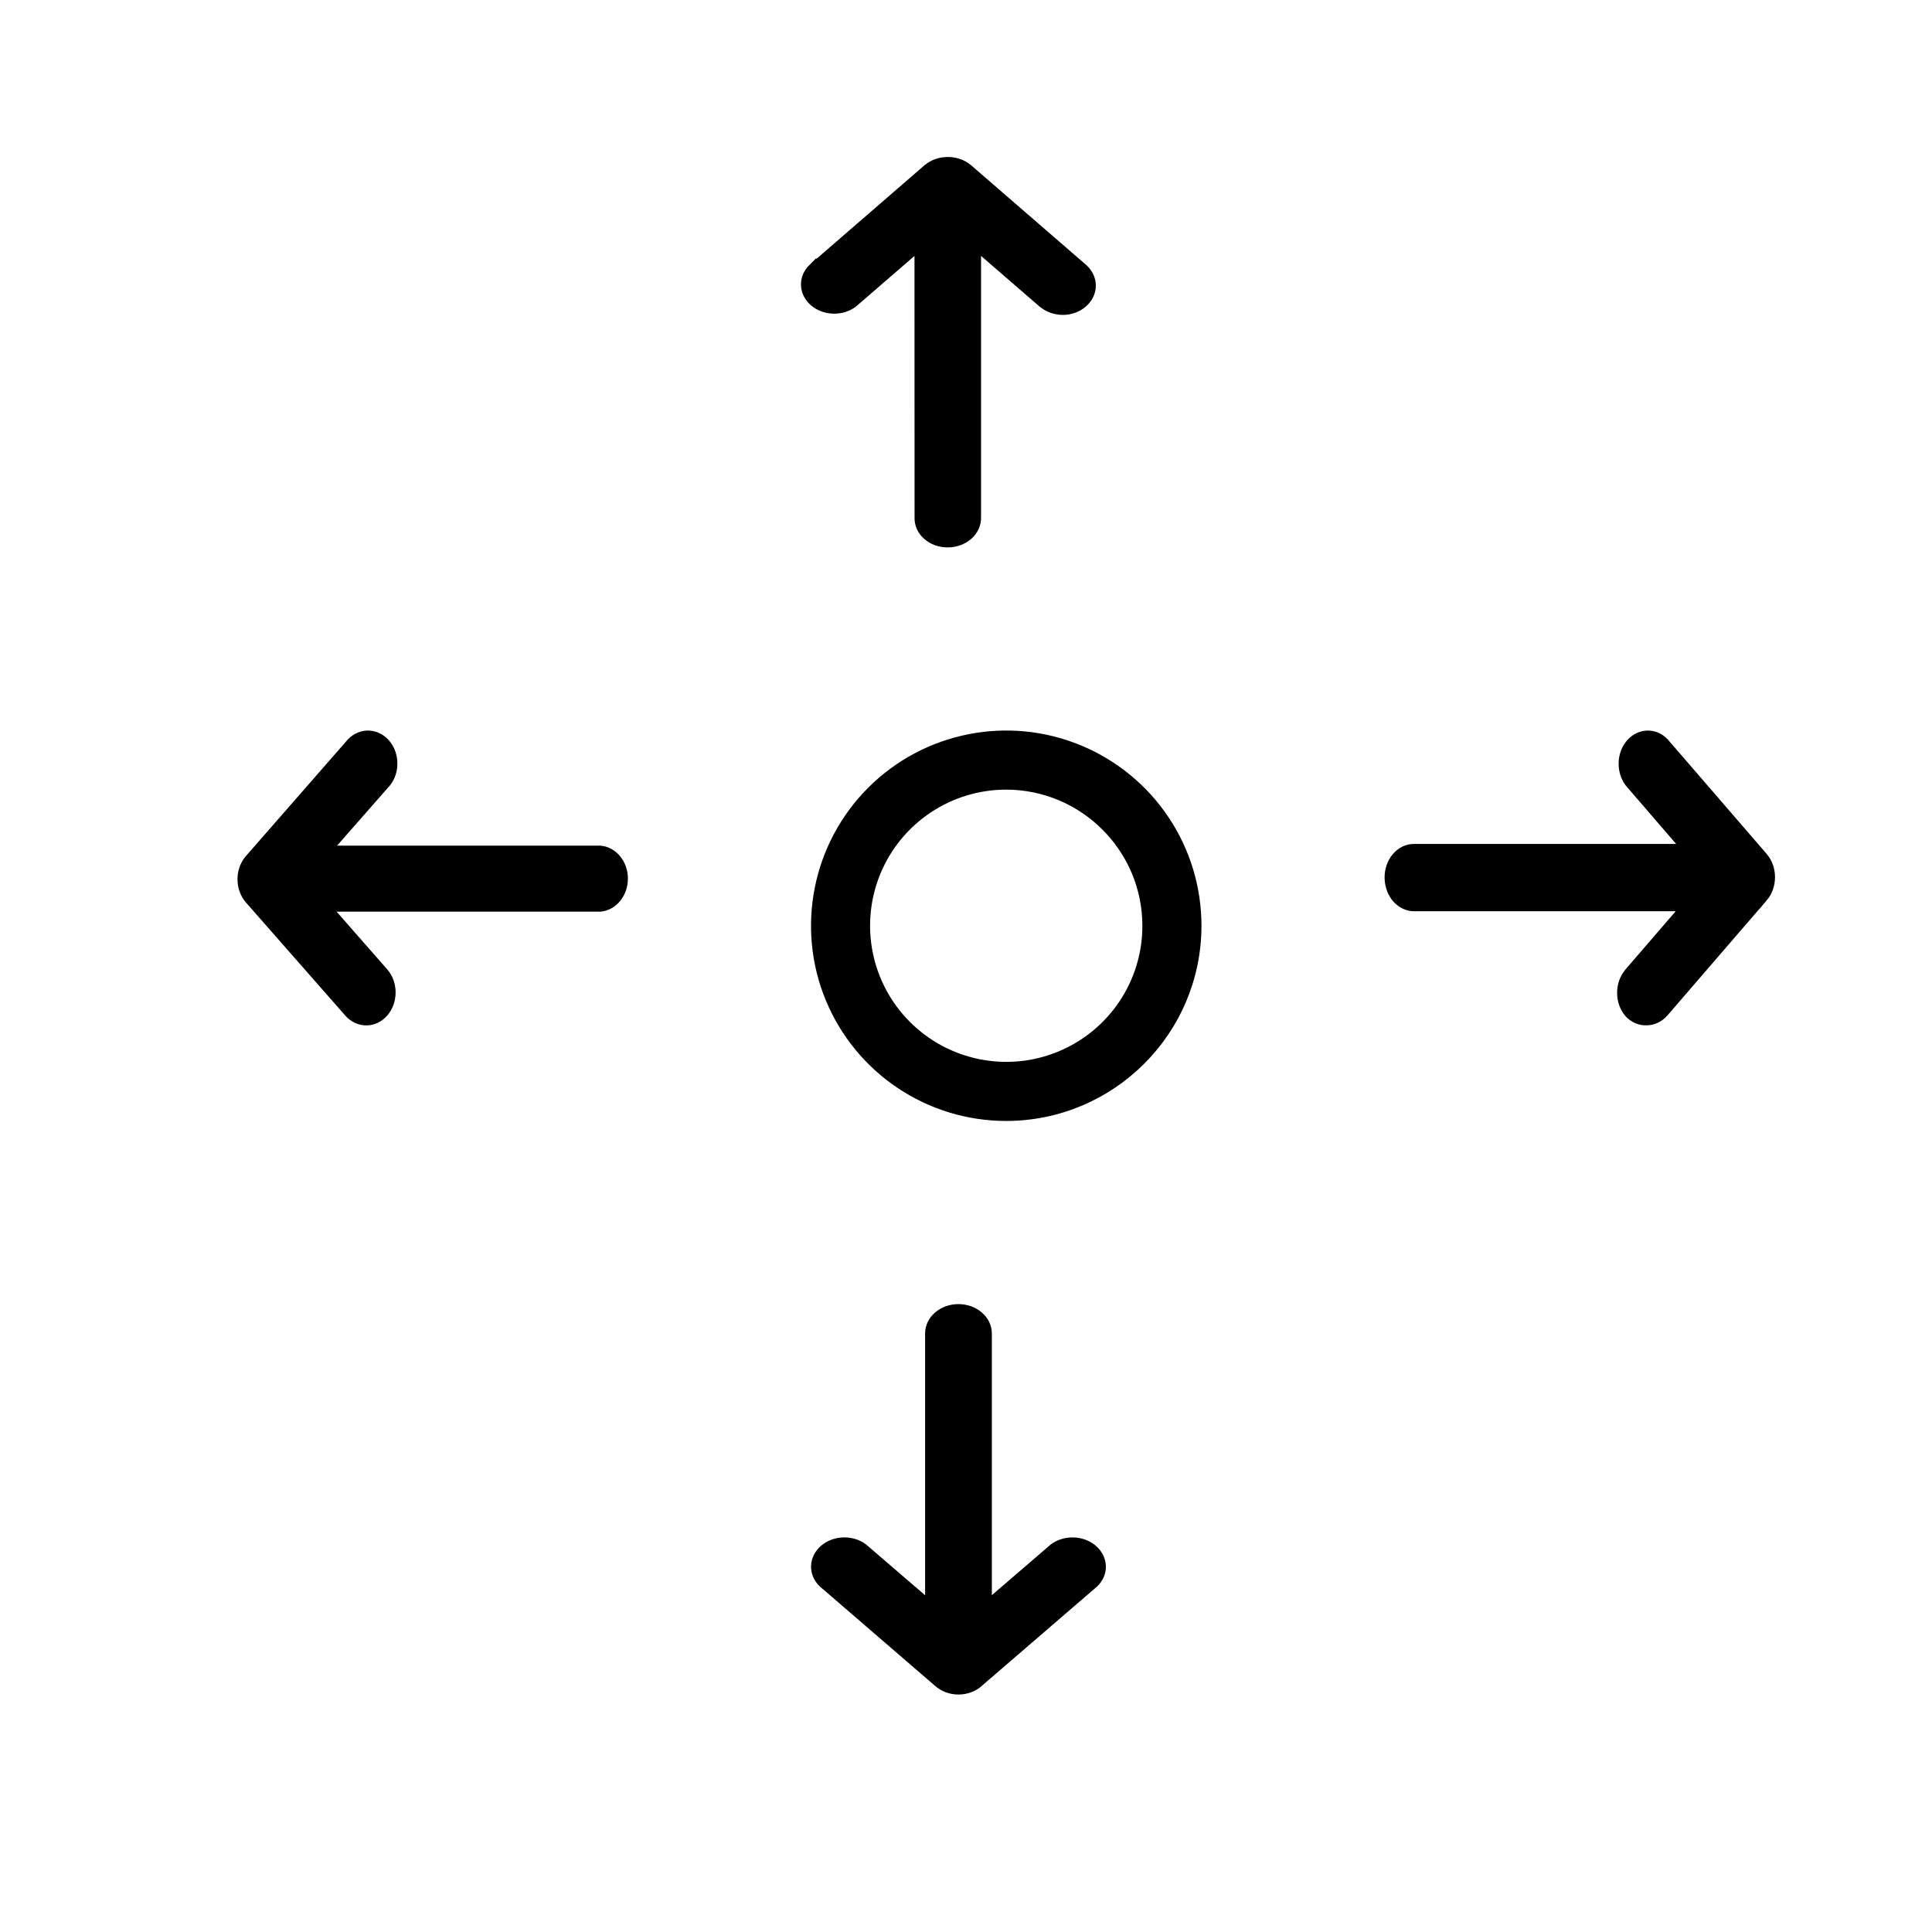 <?xml version="1.0" encoding="UTF-8"?>
<svg width="24px" height="24px" viewBox="0 0 24 24" version="1.1" xmlns="http://www.w3.org/2000/svg" xmlns:xlink="http://www.w3.org/1999/xlink">
    <!-- Generator: Sketch 56.3 (81716) - https://sketch.com -->
    <title>menu-res-worktypes</title>
    <desc>Created with Sketch.</desc>
    <g id="menu-res-worktypes" stroke="none" stroke-width="1" fill="none" fill-rule="evenodd">
        <path d="M12.5,13.875 C11.539,13.875 10.673,13.296 10.305,12.408 C9.938,11.521 10.142,10.499 10.821,9.82 C11.501,9.141 12.523,8.938 13.41,9.306 C14.298,9.675 14.876,10.541 14.875,11.502 C14.873,12.812 13.81,13.873 12.5,13.875 L12.5,13.875 Z M12.5,9.759 L12.5,9.759 C11.796,9.759 11.161,10.183 10.891,10.833 C10.622,11.484 10.77,12.232 11.268,12.73 C11.766,13.228 12.515,13.378 13.165,13.109 C13.816,12.84 14.241,12.206 14.241,11.502 C14.241,10.541 13.461,9.761 12.5,9.759 L12.5,9.759 Z M11.774,6.75 L11.774,6.75 C11.676,6.751 11.582,6.717 11.514,6.657 C11.446,6.597 11.408,6.515 11.411,6.43 L11.41,3.07 L10.602,3.769 C10.458,3.878 10.242,3.871 10.107,3.755 C9.971,3.638 9.964,3.451 10.09,3.326 L10.09,3.327 L11.518,2.09 C11.661,1.97 11.887,1.97 12.03,2.09 L13.457,3.326 C13.598,3.449 13.598,3.647 13.457,3.769 C13.39,3.829 13.298,3.862 13.202,3.862 C13.106,3.861 13.014,3.828 12.946,3.769 L12.945,3.769 L12.137,3.07 L12.137,6.43 C12.138,6.515 12.101,6.596 12.033,6.656 C11.964,6.716 11.871,6.75 11.774,6.75 Z M10.216,19.669 L10.216,19.669 C10.089,19.545 10.096,19.358 10.232,19.24 C10.368,19.123 10.585,19.117 10.729,19.226 L11.542,19.926 L11.542,16.564 C11.542,16.391 11.705,16.25 11.906,16.25 C12.107,16.25 12.271,16.391 12.271,16.564 L12.271,19.925 L13.083,19.226 C13.227,19.117 13.445,19.124 13.58,19.24 C13.717,19.358 13.724,19.545 13.597,19.669 L12.163,20.905 C12.097,20.966 12.003,21 11.906,21 C11.809,21 11.716,20.966 11.649,20.905 L10.216,19.669 Z M4.333,12.59 L3.091,11.176 C2.97,11.035 2.97,10.809 3.091,10.669 L4.333,9.248 C4.391,9.173 4.473,9.129 4.56,9.125 C4.648,9.123 4.733,9.16 4.794,9.23 C4.856,9.301 4.889,9.397 4.886,9.496 C4.884,9.596 4.845,9.69 4.779,9.755 L4.077,10.555 L7.457,10.555 C7.622,10.569 7.75,10.726 7.75,10.914 C7.75,11.104 7.622,11.26 7.457,11.275 L4.071,11.275 L4.773,12.075 C4.895,12.216 4.895,12.441 4.773,12.582 C4.714,12.65 4.634,12.688 4.55,12.688 C4.47,12.688 4.392,12.653 4.333,12.59 Z M17.25,10.907 L17.25,10.907 C17.248,10.808 17.281,10.711 17.342,10.641 C17.402,10.57 17.485,10.531 17.572,10.534 L20.931,10.534 L20.235,9.727 C20.126,9.582 20.132,9.366 20.249,9.231 C20.366,9.097 20.553,9.089 20.677,9.215 L21.909,10.641 C22.03,10.782 22.03,11.01 21.909,11.153 L21.909,11.152 L20.677,12.58 C20.618,12.648 20.539,12.686 20.456,12.687 C20.372,12.691 20.29,12.656 20.229,12.589 C20.108,12.447 20.108,12.22 20.229,12.078 L20.229,12.077 L20.925,11.27 L17.572,11.27 C17.488,11.272 17.406,11.233 17.346,11.166 C17.286,11.098 17.252,11.005 17.25,10.907 Z" id="work-types" stroke="#000000" stroke-width="0.1" fill="#000000"></path>
    </g>
</svg>